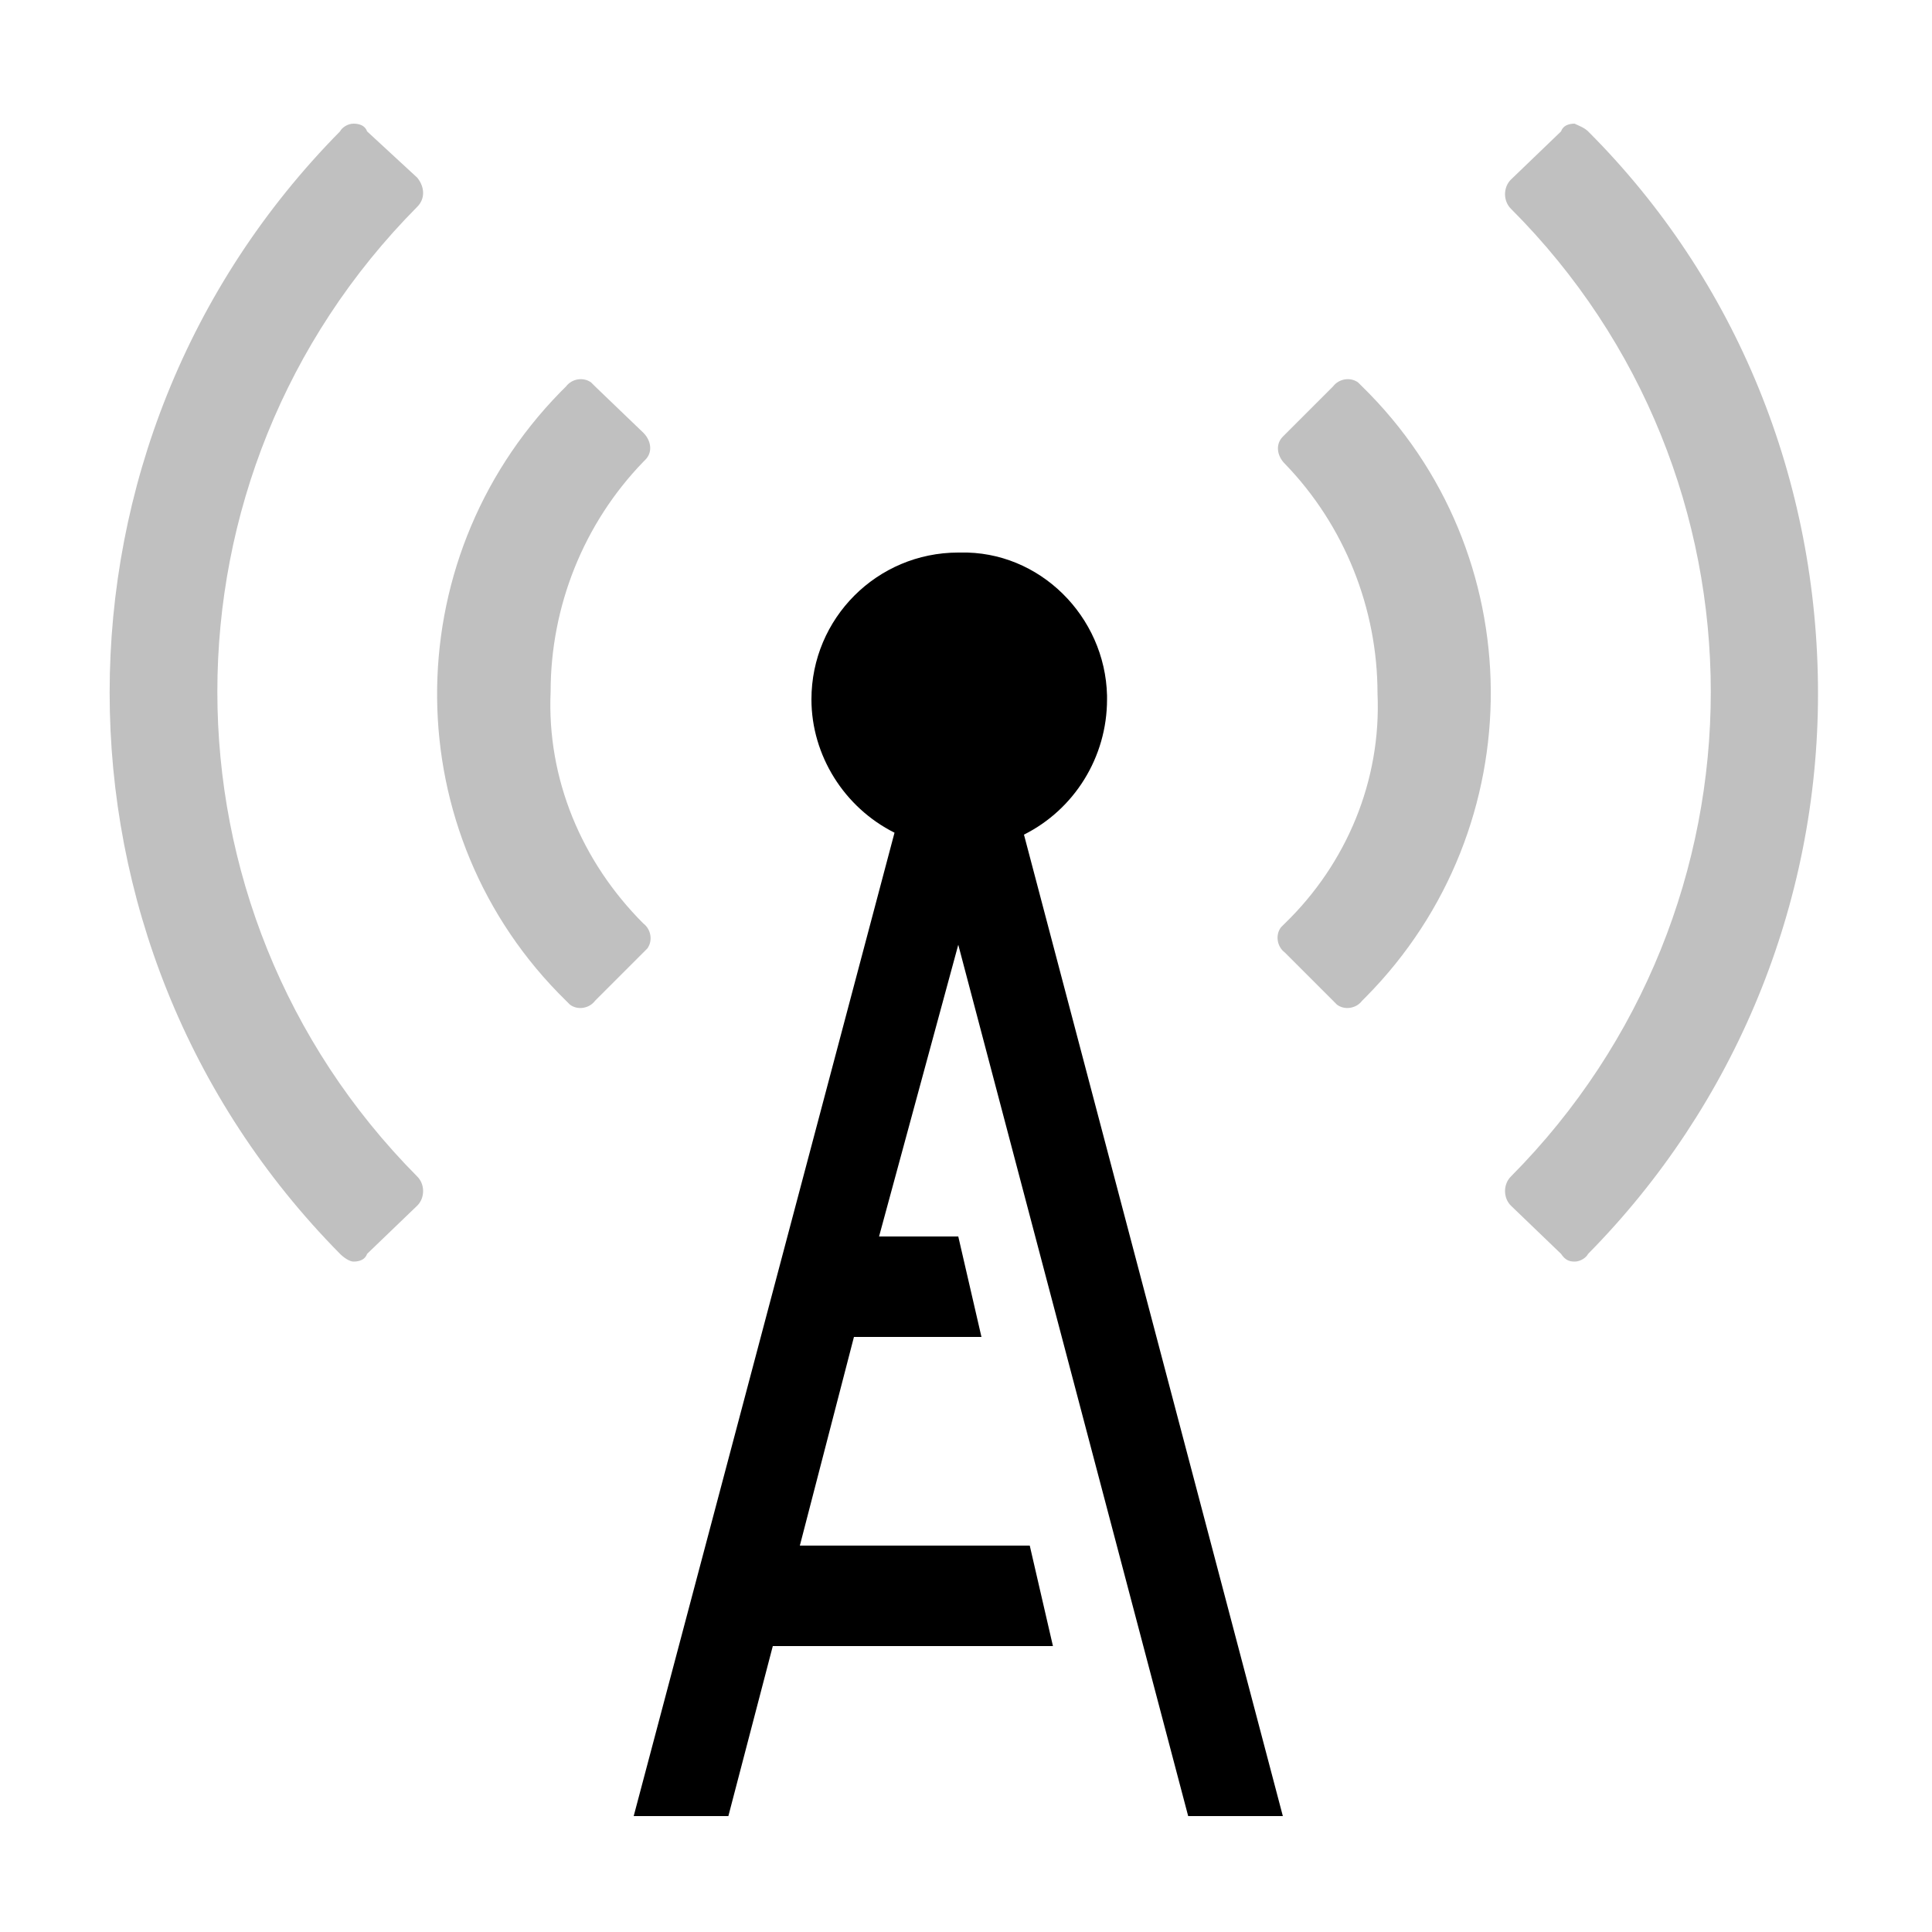 <!-- Generator: Adobe Illustrator 22.0.1, SVG Export Plug-In . SVG Version: 6.00 Build 0)  -->
<svg version="1.1" id="Capa_1" xmlns="http://www.w3.org/2000/svg" xmlns:xlink="http://www.w3.org/1999/xlink" x="0px" y="0px" viewBox="0 0 100 100" style="enable-background: new 0 0 100 100;" xml:space="preserve" class="mx-5">
    <style>
        #interior, #exterior{
            fill: silver;
        }
        @keyframes blip {
            from {
                opacity: 1;
            }
            to {
                opacity: 0;
            }
        }
        #interior {
            animation: blip 1s linear 1s infinite alternate;
        }
        #exterior {
            animation: blip 1s linear 2s infinite alternate;
        }
    </style>
    <path
        id="antena"
        d="M61.5,94h4.9L53,43.2c2.6-1.3,4.3-4,4.3-7c0-0.1,0-0.2,0-0.2c-0.1-4.1-3.5-7.5-7.6-7.4c0,0-0.1,0-0.1,0
    c-4.2,0-7.6,3.4-7.6,7.6c0,2.9,1.7,5.6,4.3,6.9L32.8,94h4.9l2.3-8.8h14.5L53.3,80H41.4l2.8-10.8h6.6L49.6,64h-4.1l4.1-15.1L61.5,94z
    "
    />
    <g id="interior">
        <path
            d="M28.5,35.8c0-4.4,1.7-8.7,4.8-11.9c0,0,0,0,0.1-0.1c0.4-0.4,0.3-1-0.1-1.4L30.8,20c-0.1-0.1-0.1-0.1-0.2-0.2
        c-0.4-0.3-1-0.2-1.3,0.2c-0.1,0.1-0.2,0.2-0.3,0.3c-8.6,8.8-8.5,22.9,0.3,31.5c0.1,0.1,0.1,0.1,0.2,0.2c0.4,0.3,1,0.2,1.3-0.2
        l2.5-2.5c0.1-0.1,0.1-0.1,0.2-0.2c0.3-0.4,0.2-1-0.2-1.3C30.1,44.6,28.3,40.3,28.5,35.8z"
        />
        <path
            d="M70.5,20c-0.1-0.1-0.1-0.1-0.2-0.2c-0.4-0.3-1-0.2-1.3,0.2l-2.5,2.5c0,0,0,0-0.1,0.1c-0.4,0.4-0.3,1,0.1,1.4
        c3.1,3.2,4.8,7.5,4.8,11.9c0.2,4.5-1.6,8.8-4.8,11.9c-0.1,0.1-0.1,0.1-0.2,0.2c-0.3,0.4-0.2,1,0.2,1.3l2.5,2.5
        c0.1,0.1,0.1,0.1,0.2,0.2c0.4,0.3,1,0.2,1.3-0.2c0.1-0.1,0.1-0.1,0.2-0.2C79.4,42.8,79.3,28.6,70.5,20z"
        />
    </g>
    <g id="exterior">
        <path
            d="M21.6,9.2L19,6.8c-0.1-0.3-0.4-0.4-0.7-0.4c-0.3,0-0.6,0.2-0.7,0.4c-15.9,16.1-15.9,42,0,58.1c0.2,0.2,0.5,0.4,0.7,0.4
        c0.3,0,0.6-0.1,0.7-0.4l2.6-2.5c0.4-0.4,0.4-1.1,0-1.5C7.8,47,7.8,24.6,21.6,10.7C22,10.3,22,9.7,21.6,9.2z"
        />
        <path
            d="M82.2,6.8c-0.2-0.2-0.5-0.3-0.7-0.4c-0.3,0-0.6,0.1-0.7,0.4l-2.6,2.5c-0.4,0.4-0.4,1.1,0,1.5C92,24.6,92,47,78.2,60.9
        c-0.4,0.4-0.4,1.1,0,1.5l2.6,2.5c0.2,0.3,0.4,0.4,0.7,0.4c0.3,0,0.6-0.2,0.7-0.4c7.6-7.7,11.9-18.1,11.9-29
        C94.1,24.9,89.9,14.5,82.2,6.8z"
        />
    </g>
</svg>